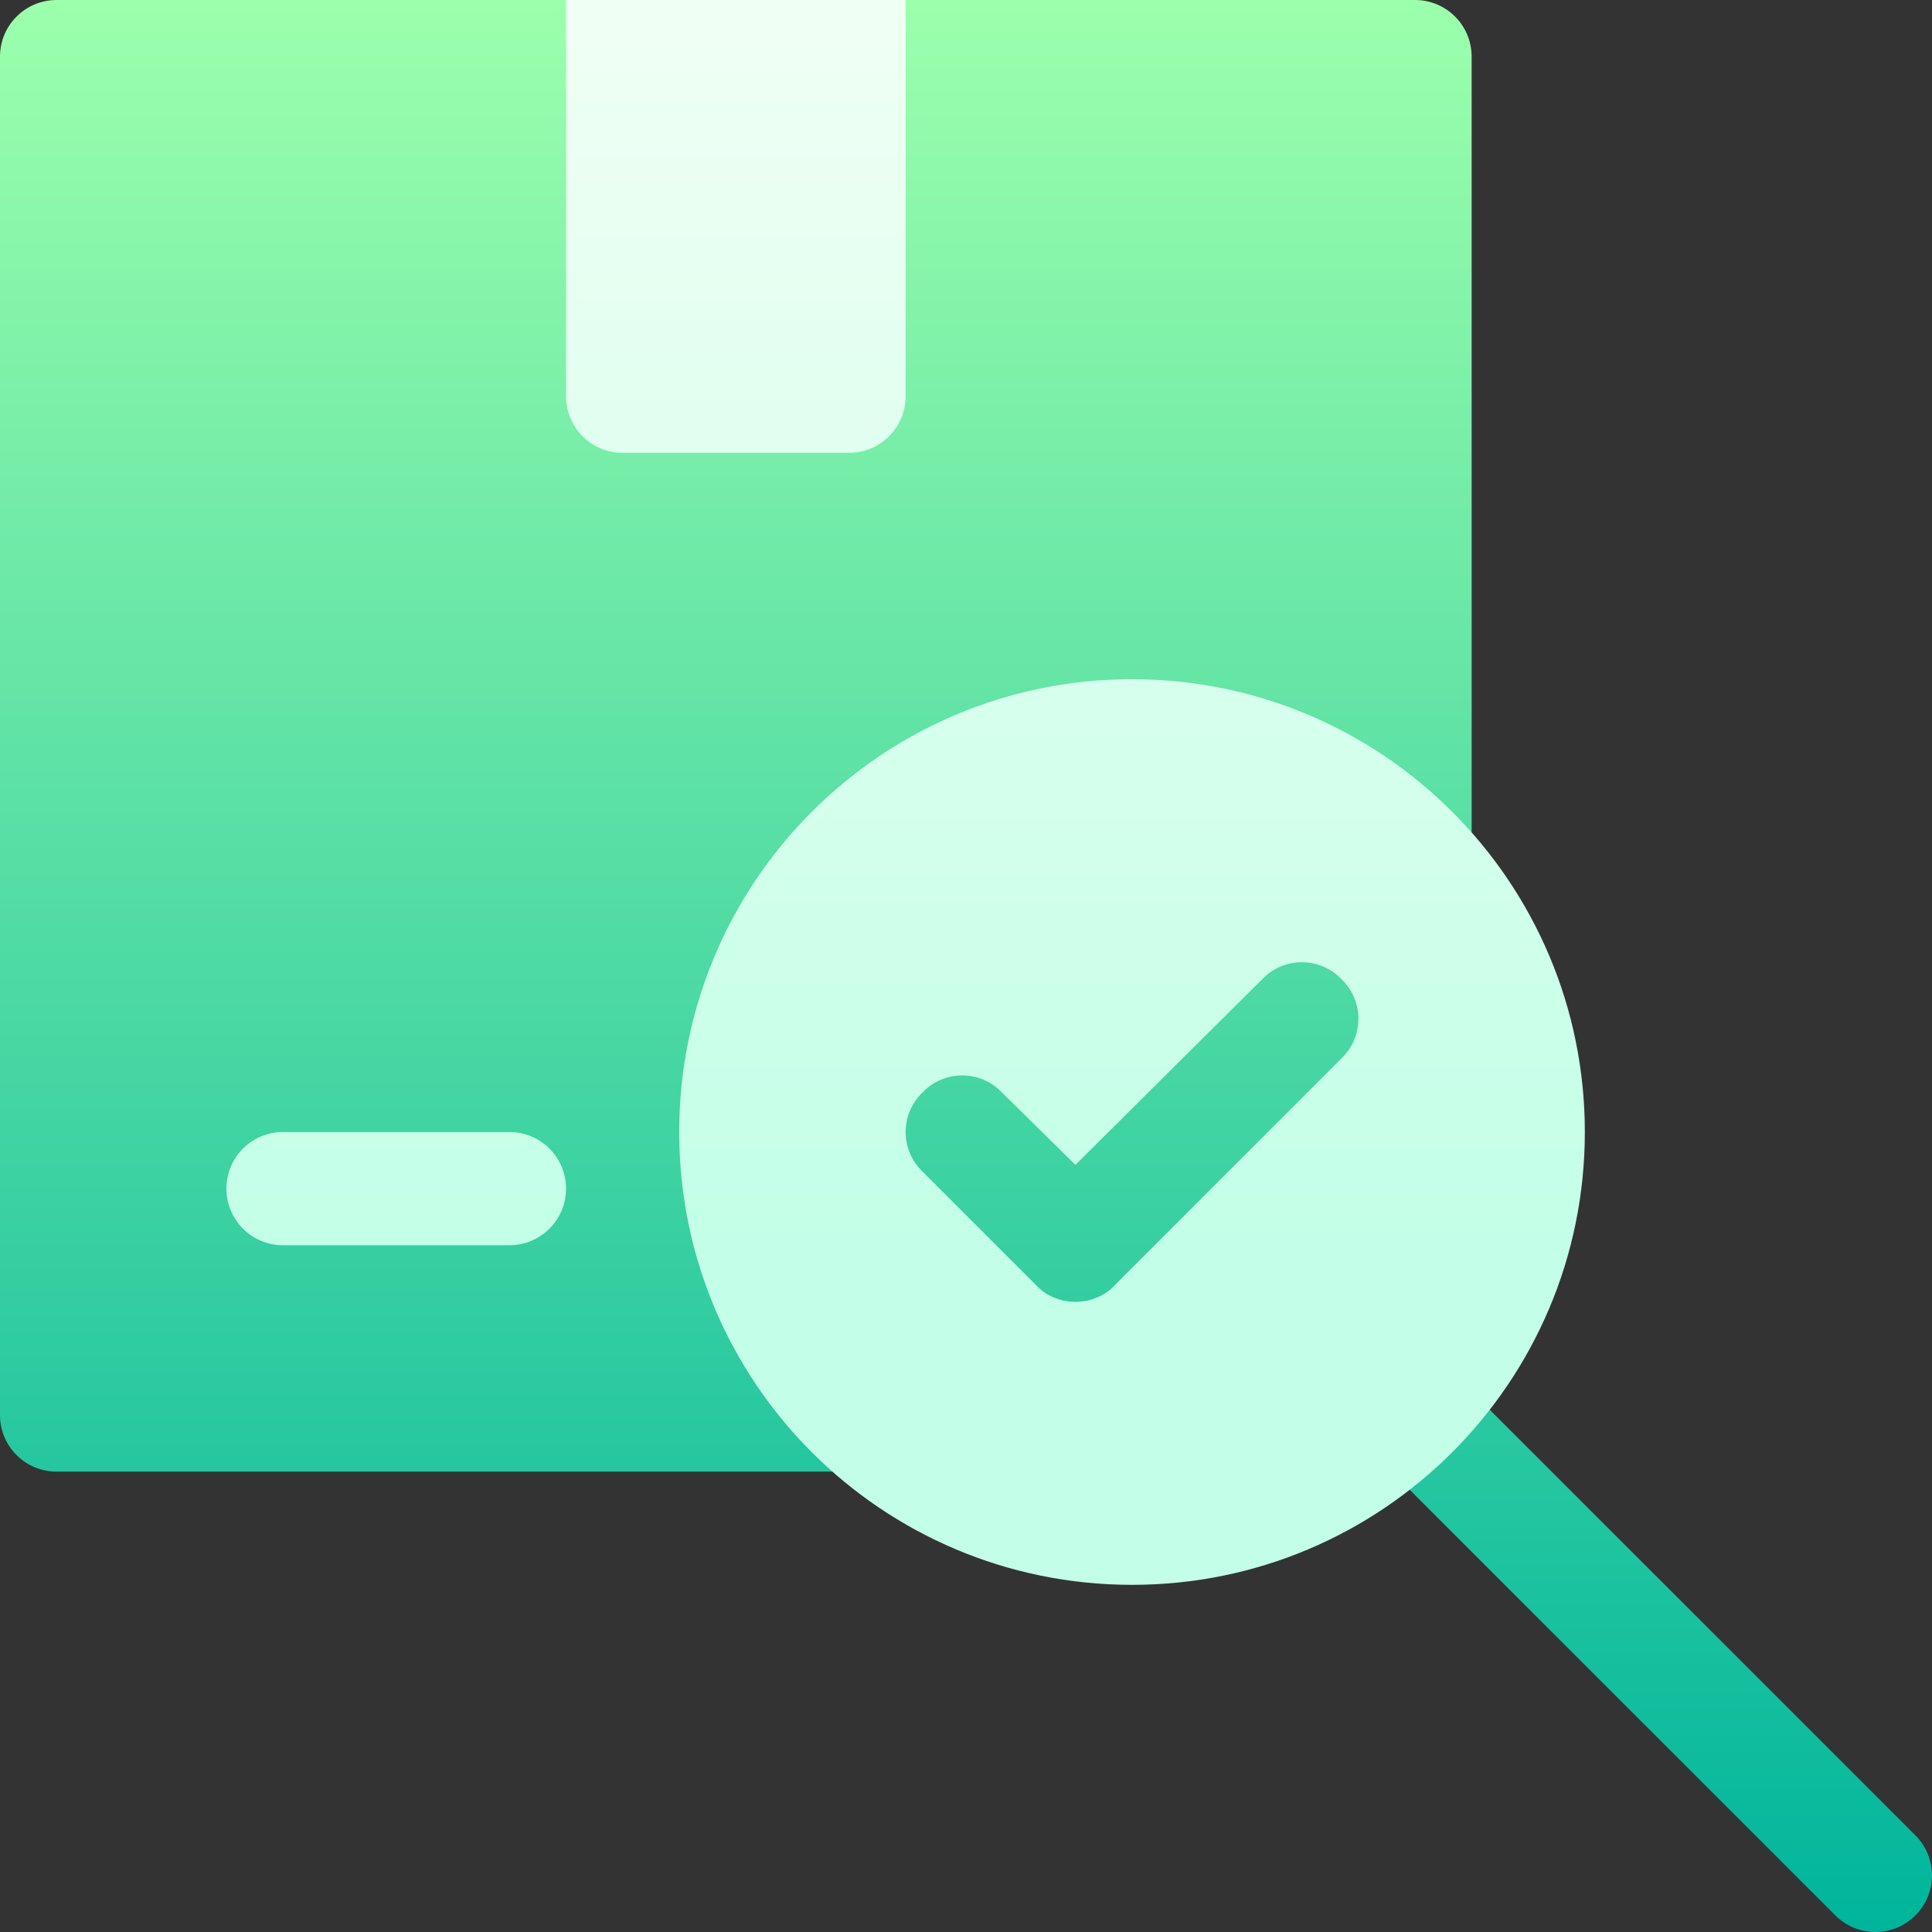 <svg id="Capa_1" enable-background="new 0 0 512 512" height="512" viewBox="0 0 512 512" width="512" xmlns="http://www.w3.org/2000/svg" xmlns:xlink="http://www.w3.org/1999/xlink"><rect x="0" y="0" width="512" height="512" fill="#333333" stroke="none"/><linearGradient id="SVGID_1_" gradientUnits="userSpaceOnUse" x1="256" x2="256" y1="512" y2="0"><stop offset="0" stop-color="#00b59c"/><stop offset="1" stop-color="#9cffac"/></linearGradient><linearGradient id="SVGID_2_" gradientUnits="userSpaceOnUse" x1="240" x2="240" y1="330" y2="0"><stop offset="0" stop-color="#c3ffe8"/><stop offset=".997" stop-color="#f0fff4"/></linearGradient><g><g><g><path d="m366.357 249.17c-11.702-12.387-31.441-11.937-42.422-.308l-38.994 38.745-8.584-8.438c-11.738-12.425-31.566-11.838-42.158-.557-12.323 11.646-12.091 31.349-.293 42.495l29.443 29.414c5.391 6.022 13.301 9.479 21.651 9.479s16.26-3.457 21.094-8.892l59.707-59.722c12.512-11.823 11.826-31.632.556-42.216zm141.249 237.225-122.762-122.747c-5.859-5.859-15.352-5.859-21.211 0s-5.859 15.352 0 21.211l122.762 122.747c5.86 5.859 15.352 5.859 21.211 0 5.859-5.86 5.859-15.352 0-21.211zm-297.606-186.395c0-49.629 40.371-90 90-90 24.668 0 47.432 9.639 64.16 27.158 4.219 4.424 10.781 5.845 16.406 3.574 5.713-2.285 9.434-7.793 9.434-13.931v-211.801c0-8.291-6.709-15-15-15h-135c-16.569 0-30 13.431-30 30v60h-30v-60c0-16.569-13.431-30-30-30h-135c-8.291 0-15 6.709-15 15v360c0 8.291 6.709 15 15 15h211.816c6.123 0 11.631-3.735 13.916-9.419 2.285-5.698.879-12.202-3.574-16.436-17.519-16.713-27.158-39.492-27.158-64.145z" fill="url(#SVGID_1_)"/></g></g><g><g><path d="m300 180c-66.299 0-120 53.699-120 120 0 66.299 53.701 120 120 120s120-53.701 120-120c0-66.301-53.701-120-120-120zm55.499 100.499-60 60c-2.699 3.001-6.599 4.501-10.499 4.501s-7.8-1.5-10.499-4.501l-30-30c-6.002-5.7-6.002-15.3 0-21 5.702-5.999 15.297-5.999 20.999 0l19.501 19.2 49.501-49.2c5.702-5.999 15.297-5.999 20.999 0 6.001 5.7 6.001 15.3-.002 21zm-115.499-175.499v-105h-90v105c0 8.291 6.709 15 15 15h60c8.291 0 15-6.709 15-15zm-105 195h-60c-8.291 0-15 6.709-15 15s6.709 15 15 15h60c8.291 0 15-6.709 15-15s-6.709-15-15-15z" fill="url(#SVGID_2_)"/></g></g></g></svg>